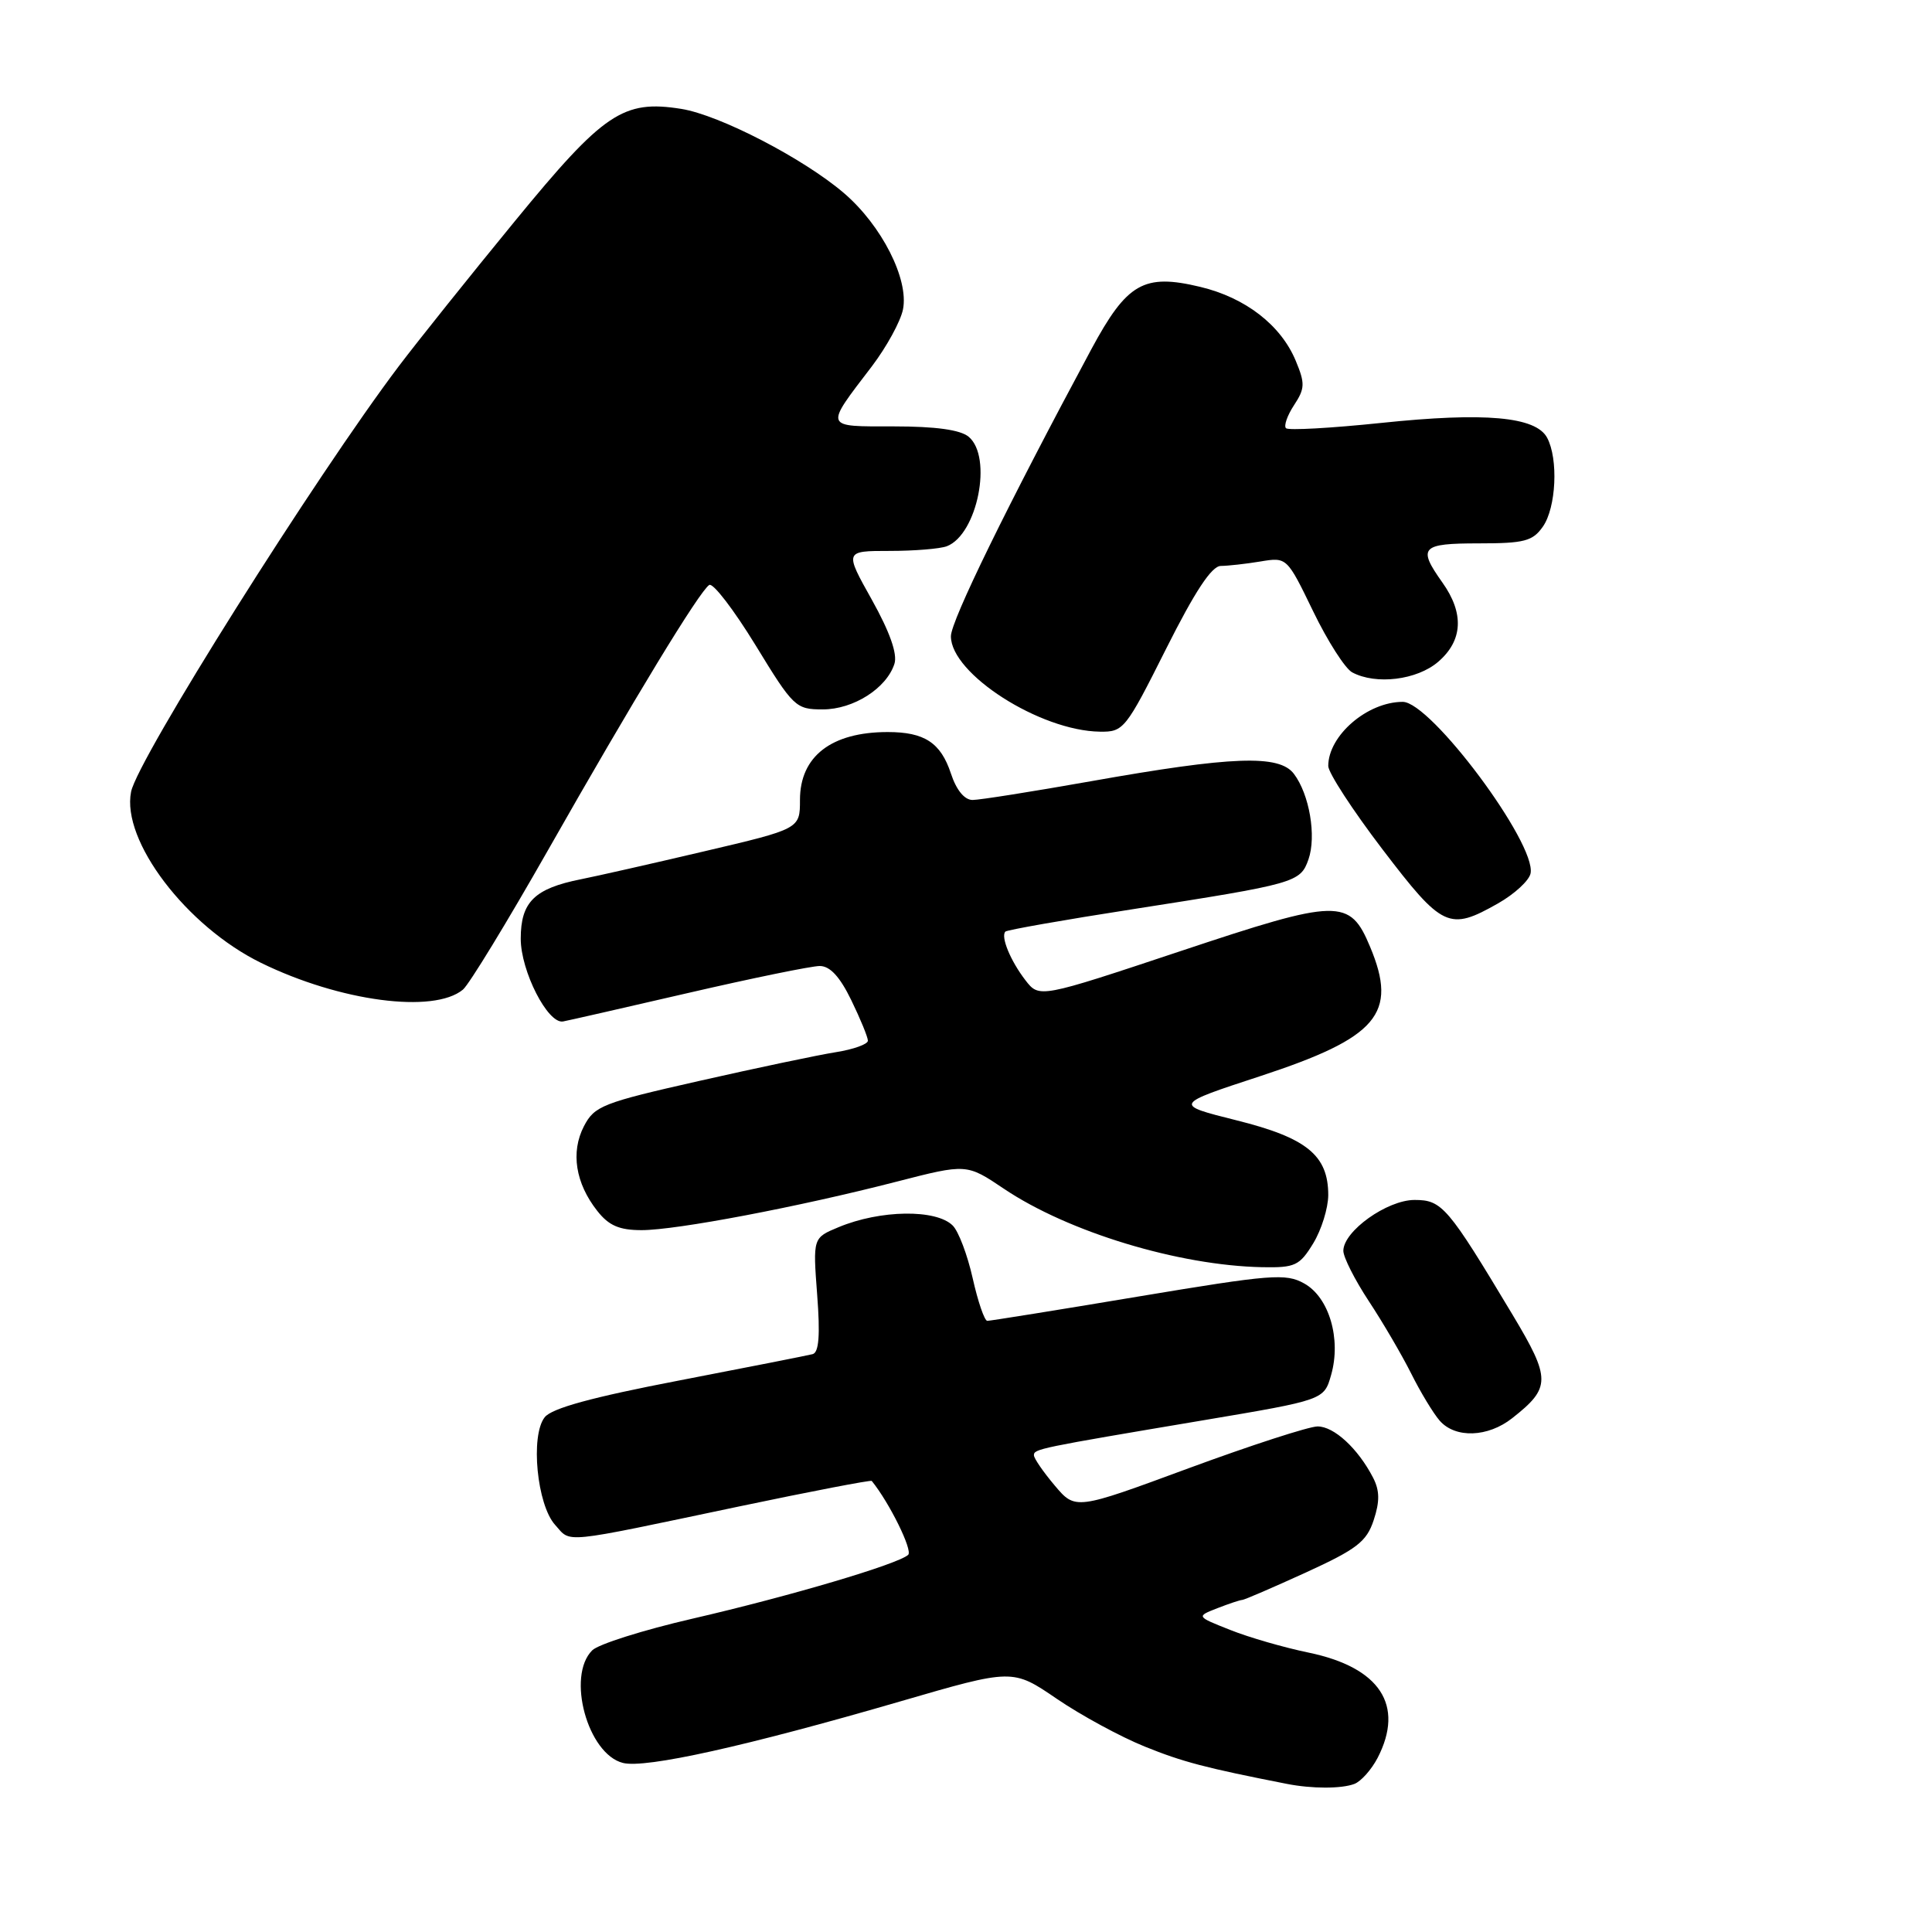 <?xml version="1.0" encoding="UTF-8" standalone="no"?>
<!DOCTYPE svg PUBLIC "-//W3C//DTD SVG 1.1//EN" "http://www.w3.org/Graphics/SVG/1.1/DTD/svg11.dtd" >
<svg xmlns="http://www.w3.org/2000/svg" xmlns:xlink="http://www.w3.org/1999/xlink" version="1.1" viewBox="0 0 256 256">
 <g >
 <path fill="currentColor"
d=" M 179.46 236.38 C 180.35 236.04 181.73 234.48 182.54 232.93 C 186.14 225.96 182.86 220.94 173.40 218.98 C 170.15 218.31 165.47 216.96 163.00 215.97 C 158.50 214.19 158.50 214.19 161.32 213.09 C 162.86 212.49 164.34 212.00 164.60 212.00 C 164.86 212.00 168.64 210.37 173.00 208.38 C 179.80 205.27 181.08 204.28 182.02 201.43 C 182.84 198.95 182.82 197.51 181.94 195.80 C 179.94 191.93 176.76 189.00 174.58 189.01 C 173.43 189.02 165.75 191.51 157.50 194.55 C 142.50 200.09 142.50 200.09 139.75 196.83 C 138.24 195.04 137.00 193.24 137.00 192.83 C 137.00 191.99 137.54 191.88 159.47 188.19 C 175.44 185.50 175.44 185.50 176.38 182.19 C 177.74 177.43 176.12 171.91 172.82 170.07 C 170.38 168.70 168.45 168.86 150.82 171.80 C 140.20 173.58 131.19 175.02 130.82 175.02 C 130.45 175.01 129.58 172.47 128.89 169.39 C 128.20 166.30 127.01 163.15 126.24 162.39 C 124.05 160.20 116.64 160.30 111.11 162.61 C 107.71 164.02 107.71 164.02 108.28 171.57 C 108.69 176.93 108.51 179.21 107.68 179.43 C 107.03 179.60 99.08 181.17 90.00 182.92 C 78.45 185.14 73.10 186.60 72.17 187.80 C 70.26 190.24 71.15 199.41 73.56 202.06 C 75.73 204.47 74.03 204.64 97.90 199.62 C 107.47 197.61 115.40 196.09 115.51 196.23 C 117.87 199.14 120.96 205.43 120.34 206.02 C 119.03 207.25 104.68 211.50 91.72 214.49 C 85.23 215.99 79.27 217.87 78.47 218.68 C 75.04 222.10 77.87 232.43 82.55 233.60 C 85.53 234.35 98.89 231.38 119.34 225.43 C 134.18 221.11 134.18 221.11 140.03 225.10 C 143.24 227.29 148.49 230.14 151.69 231.43 C 156.73 233.47 159.71 234.25 170.50 236.37 C 173.84 237.03 177.75 237.03 179.46 236.38 Z  M 200.37 187.92 C 205.51 183.88 205.52 182.72 200.44 174.24 C 191.83 159.88 191.08 159.00 187.44 159.00 C 183.80 159.00 178.00 163.14 178.00 165.74 C 178.00 166.59 179.52 169.59 181.37 172.40 C 183.22 175.20 185.75 179.53 186.99 182.00 C 188.22 184.47 189.93 187.29 190.77 188.25 C 192.84 190.61 197.15 190.46 200.37 187.92 Z  M 174.01 164.75 C 175.10 162.96 175.99 160.09 176.00 158.36 C 176.00 153.09 173.16 150.77 163.85 148.45 C 155.50 146.36 155.50 146.36 167.00 142.59 C 182.56 137.48 185.25 134.32 181.55 125.47 C 178.85 119.00 177.39 119.04 156.45 126.02 C 137.71 132.26 137.71 132.26 135.87 129.88 C 133.89 127.31 132.57 124.10 133.22 123.44 C 133.45 123.22 141.03 121.88 150.06 120.48 C 171.73 117.10 172.30 116.94 173.38 113.87 C 174.45 110.80 173.51 105.26 171.45 102.54 C 169.51 99.96 163.27 100.19 144.54 103.52 C 136.86 104.88 129.81 106.00 128.87 106.00 C 127.80 106.00 126.72 104.69 126.00 102.49 C 124.65 98.41 122.50 97.00 117.63 97.00 C 110.16 97.00 106.00 100.22 106.00 105.99 C 106.00 109.83 106.00 109.83 93.25 112.82 C 86.24 114.47 78.92 116.12 77.00 116.50 C 70.82 117.73 69.00 119.51 69.00 124.38 C 69.00 128.67 72.58 135.69 74.60 135.35 C 75.09 135.27 82.51 133.58 91.07 131.60 C 99.63 129.62 107.53 128.00 108.62 128.00 C 109.98 128.00 111.29 129.42 112.80 132.53 C 114.01 135.02 115.00 137.43 115.00 137.90 C 115.00 138.36 113.09 139.05 110.75 139.42 C 108.41 139.79 100.28 141.50 92.69 143.22 C 79.82 146.13 78.77 146.54 77.37 149.24 C 75.60 152.67 76.25 156.78 79.14 160.45 C 80.67 162.40 82.06 163.00 85.02 163.00 C 89.62 163.00 105.79 159.93 118.79 156.58 C 128.08 154.19 128.08 154.19 133.03 157.52 C 141.55 163.25 156.17 167.69 167.26 167.91 C 171.61 167.99 172.20 167.71 174.01 164.75 Z  M 61.34 131.13 C 62.15 130.46 67.20 122.17 72.58 112.71 C 83.96 92.67 92.70 78.31 93.98 77.51 C 94.48 77.20 97.23 80.79 100.10 85.47 C 105.13 93.71 105.44 94.00 109.02 94.00 C 113.09 94.00 117.48 91.20 118.52 87.95 C 118.93 86.64 117.91 83.75 115.53 79.48 C 111.90 73.00 111.90 73.00 117.87 73.00 C 121.15 73.00 124.56 72.72 125.46 72.38 C 129.51 70.82 131.56 60.54 128.35 57.87 C 127.24 56.95 123.97 56.50 118.45 56.50 C 109.11 56.50 109.22 56.80 115.52 48.55 C 117.47 45.98 119.33 42.59 119.65 41.00 C 120.45 37.00 116.82 29.86 111.82 25.58 C 106.48 21.01 95.34 15.24 90.28 14.43 C 82.57 13.20 80.01 14.92 68.20 29.33 C 62.26 36.57 55.36 45.20 52.86 48.50 C 41.81 63.13 18.23 100.60 17.37 104.91 C 16.07 111.39 24.71 122.75 34.60 127.59 C 45.04 132.70 57.47 134.34 61.34 131.13 Z  M 198.49 119.71 C 200.69 118.46 202.63 116.67 202.81 115.72 C 203.58 111.76 189.59 93.00 185.87 93.00 C 181.18 93.00 176.00 97.47 176.00 101.50 C 176.00 102.39 179.24 107.37 183.20 112.56 C 191.15 122.98 192.01 123.38 198.49 119.71 Z  M 154.50 86.00 C 158.34 78.35 160.55 75.00 161.76 74.99 C 162.72 74.98 165.08 74.72 167.01 74.40 C 170.52 73.82 170.52 73.82 174.00 81.00 C 175.91 84.95 178.24 88.59 179.17 89.09 C 182.32 90.78 187.76 90.11 190.57 87.69 C 193.84 84.88 194.03 81.26 191.12 77.18 C 187.81 72.52 188.30 72.00 195.94 72.00 C 201.98 72.00 203.09 71.71 204.44 69.78 C 206.20 67.27 206.51 60.81 205.00 58.00 C 203.50 55.20 196.75 54.60 183.01 56.04 C 176.39 56.73 170.71 57.05 170.40 56.74 C 170.09 56.43 170.57 55.05 171.47 53.68 C 172.92 51.48 172.94 50.80 171.69 47.80 C 169.72 43.07 165.02 39.44 159.03 38.01 C 151.56 36.22 149.34 37.49 144.61 46.27 C 133.49 66.96 126.00 82.27 126.00 84.31 C 126.00 89.29 137.80 96.84 145.74 96.95 C 148.88 97.00 149.16 96.64 154.50 86.00 Z "/>
</g>
</svg>